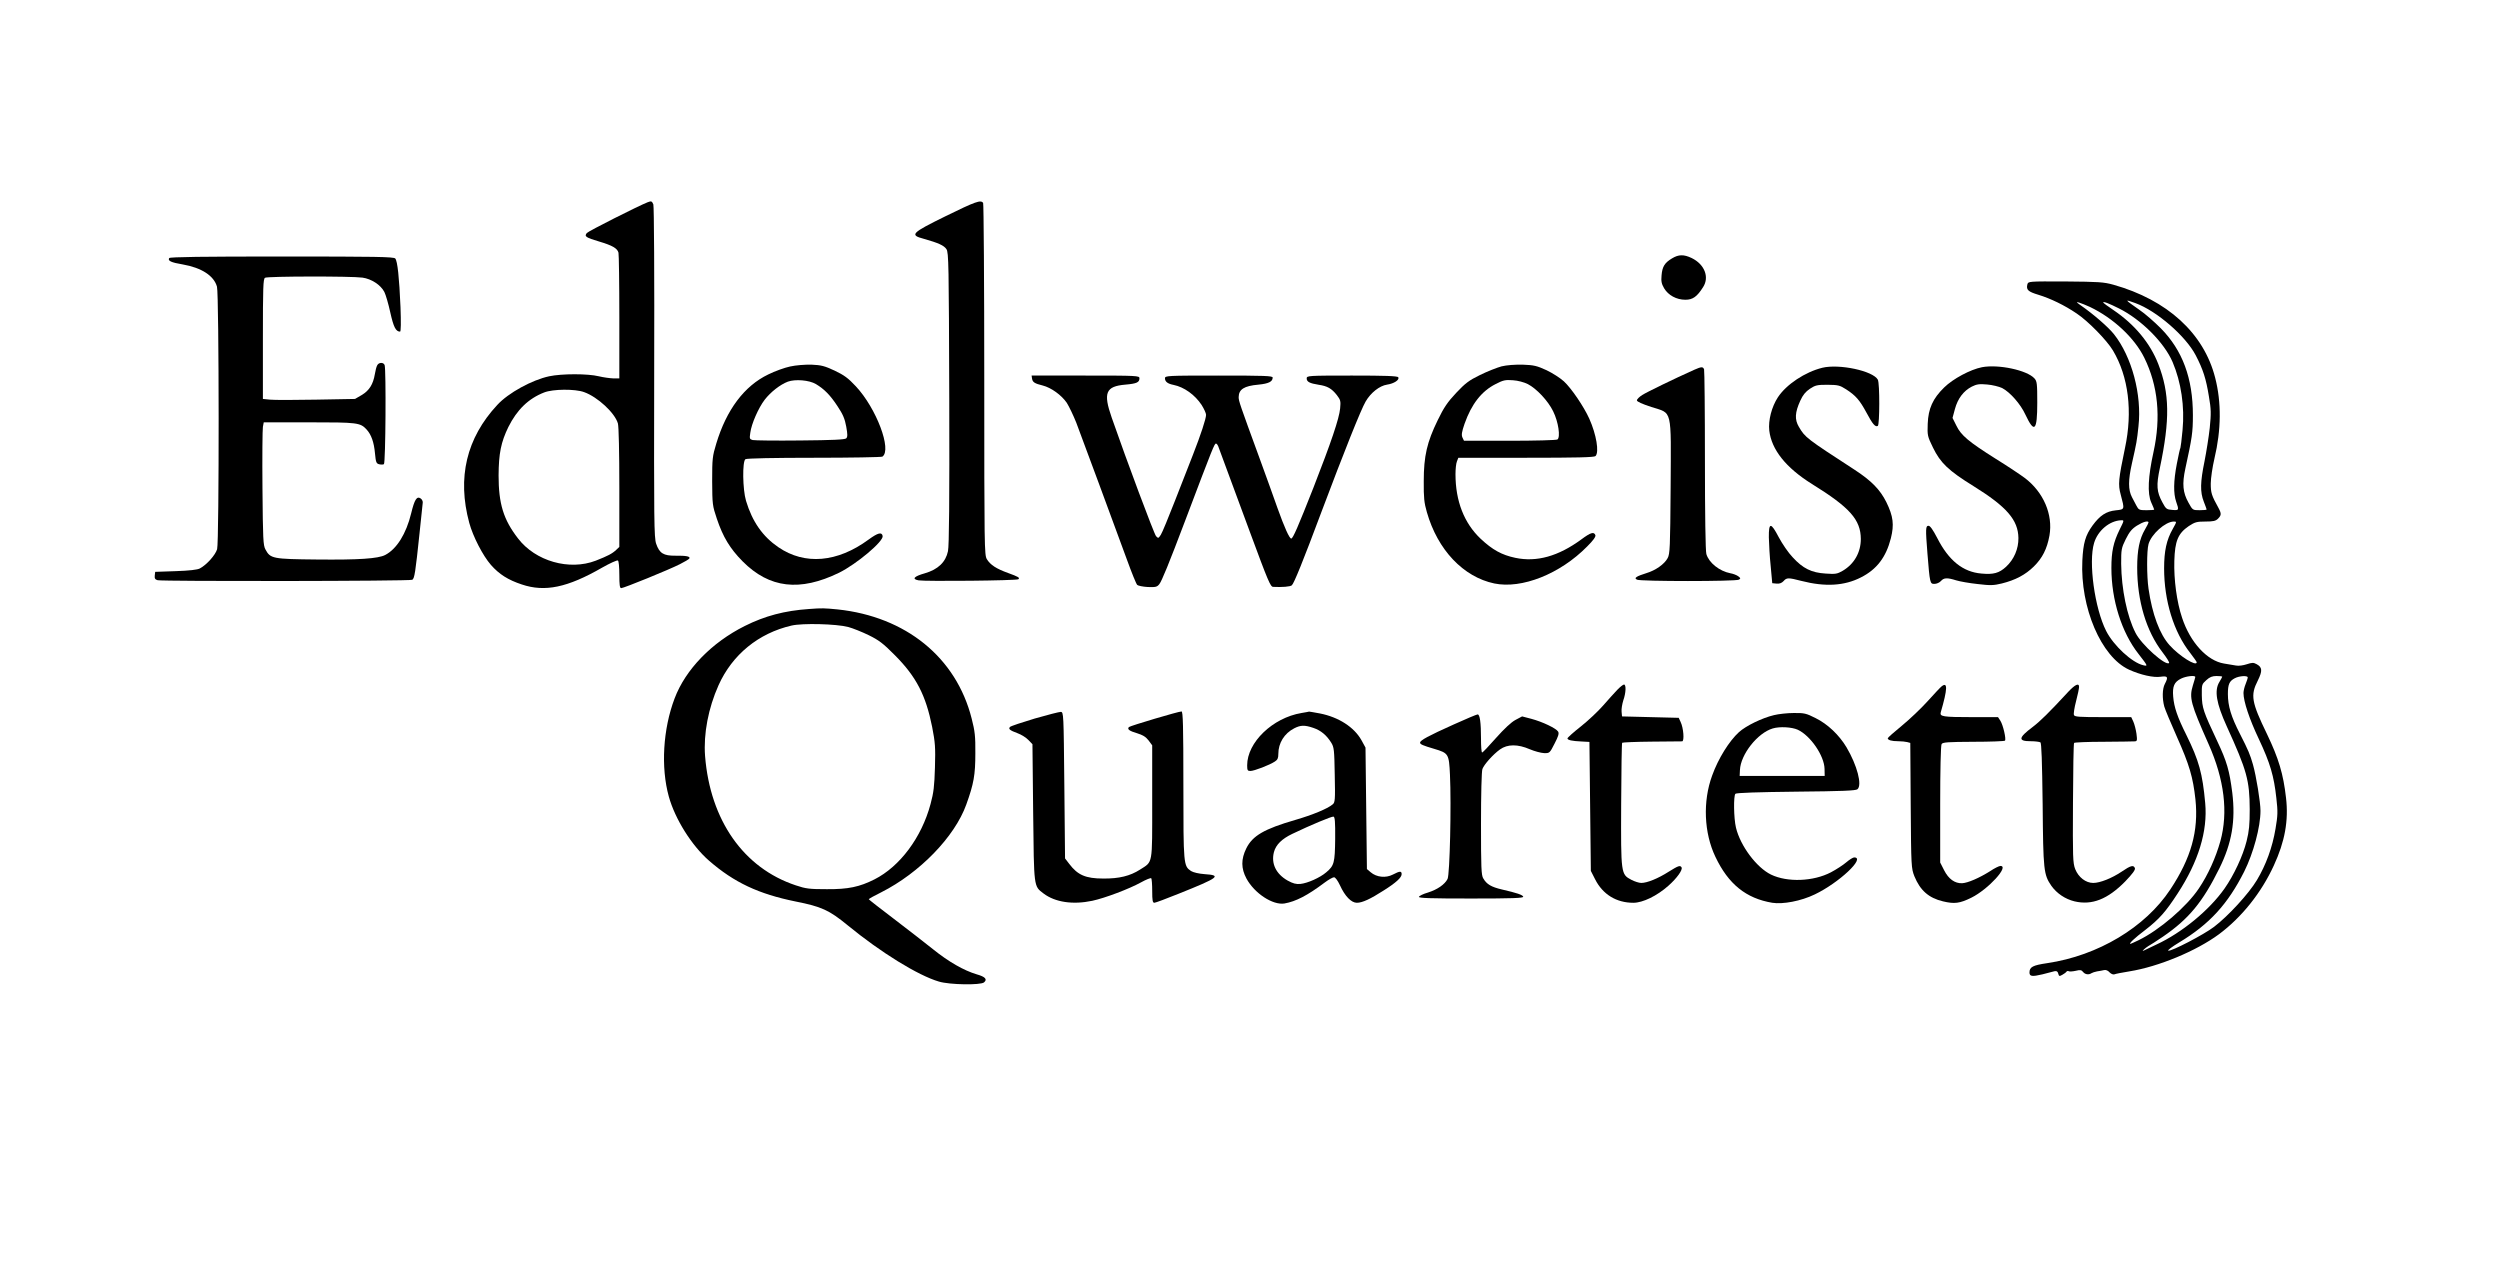 <?xml version="1.0" standalone="no"?>
<!DOCTYPE svg PUBLIC "-//W3C//DTD SVG 20010904//EN"
 "http://www.w3.org/TR/2001/REC-SVG-20010904/DTD/svg10.dtd">
<svg version="1.0" xmlns="http://www.w3.org/2000/svg"
 width="1764pt" height="900pt" viewBox="0 0 1764 900"
 preserveAspectRatio="xMidYMid meet">

<g transform="translate(0,900) scale(0.1,-0.1)"
fill="#000000" stroke="none">
<path d="M4570 7573 c-64 -25 -419 -204 -429 -217 -20 -24 -8 -32 86 -60 94
-28 129 -48 137 -79 3 -12 6 -217 6 -454 l0 -433 -42 0 c-24 1 -70 7 -103 15
-78 19 -260 19 -350 0 -121 -26 -288 -117 -366 -202 -218 -234 -284 -514 -198
-832 26 -96 96 -232 153 -297 58 -66 121 -106 218 -138 163 -55 322 -22 567
119 55 31 105 54 111 50 6 -3 10 -46 10 -101 0 -69 3 -94 13 -94 18 0 340 131
414 169 34 17 64 35 67 40 9 15 -22 21 -98 20 -84 -1 -113 17 -136 84 -15 42
-16 163 -14 1209 2 686 -1 1172 -6 1186 -10 23 -14 25 -40 15z m-448 -1340
c95 -34 217 -147 238 -221 6 -23 10 -200 10 -454 l0 -417 -22 -21 c-29 -27
-58 -42 -144 -76 -187 -72 -426 -4 -549 157 -103 133 -137 245 -137 445 1 155
17 234 69 341 61 122 142 201 253 244 61 24 217 26 282 2z"/>
<path d="M6673 7475 c-244 -120 -256 -133 -155 -160 103 -29 143 -47 160 -73
16 -24 17 -104 20 -1051 2 -728 -1 -1041 -9 -1080 -16 -77 -70 -129 -163 -156
-78 -22 -94 -41 -44 -50 46 -8 695 -2 704 8 11 11 1 17 -73 44 -83 30 -125 57
-150 98 -17 29 -18 82 -18 1265 0 679 -4 1241 -8 1248 -16 24 -54 10 -264 -93z"/>
<path d="M11798 7177 c-52 -31 -69 -58 -74 -120 -4 -42 0 -60 18 -91 29 -49
87 -81 150 -81 52 0 82 21 125 89 46 71 10 161 -80 205 -56 27 -93 26 -139 -2z"/>
<path d="M1194 7179 c-12 -19 12 -31 96 -45 132 -23 220 -80 241 -157 15 -56
16 -1799 1 -1852 -12 -41 -73 -110 -122 -136 -16 -9 -75 -16 -170 -19 l-145
-5 -3 -26 c-2 -20 2 -28 20 -33 37 -9 1781 -7 1797 3 16 10 22 50 51 326 11
110 22 208 23 219 1 10 -6 23 -15 29 -27 18 -43 -7 -67 -106 -35 -144 -102
-251 -183 -293 -50 -26 -188 -35 -479 -32 -316 3 -331 6 -366 71 -16 29 -18
72 -21 432 -2 220 0 415 3 433 l6 32 320 0 c342 0 361 -2 406 -51 33 -36 52
-90 59 -169 6 -62 9 -71 30 -76 13 -3 28 -3 33 1 12 7 16 670 5 699 -8 21 -41
20 -52 -1 -6 -10 -13 -38 -17 -63 -12 -72 -40 -116 -92 -147 l-48 -28 -275 -5
c-151 -3 -297 -3 -325 0 l-50 5 0 423 c0 365 2 424 15 432 18 11 610 12 688 1
63 -9 128 -51 154 -101 10 -20 29 -85 42 -145 23 -103 39 -135 69 -135 6 0 7
65 3 173 -9 209 -21 324 -37 343 -10 12 -139 14 -800 14 -556 0 -790 -3 -795
-11z"/>
<path d="M14305 6993 c-9 -38 5 -51 78 -73 85 -26 185 -74 270 -132 80 -53
213 -189 256 -261 110 -185 140 -430 85 -688 -46 -221 -50 -257 -30 -330 28
-106 29 -103 -36 -110 -67 -7 -111 -36 -163 -107 -50 -69 -66 -123 -72 -248
-16 -330 133 -679 329 -769 81 -37 174 -58 224 -50 50 7 55 -2 29 -51 -18 -34
-19 -103 -4 -159 6 -22 47 -119 90 -216 87 -195 113 -283 130 -440 23 -222
-30 -413 -178 -636 -176 -266 -509 -466 -868 -519 -102 -15 -125 -27 -125 -66
0 -28 19 -30 91 -13 35 9 73 19 85 22 16 3 23 -1 27 -17 5 -19 8 -20 29 -8 13
7 26 17 29 22 4 5 11 6 16 3 5 -3 27 -2 49 3 32 8 41 6 52 -8 14 -18 40 -22
59 -9 6 4 24 10 40 13 15 2 37 6 49 9 13 3 28 -3 39 -16 11 -11 25 -17 34 -14
9 4 57 13 106 21 206 33 472 144 632 262 161 120 299 293 387 485 78 169 105
317 86 478 -19 168 -52 278 -134 449 -110 227 -118 274 -65 378 34 69 32 94
-9 116 -22 12 -32 11 -69 -1 -24 -8 -58 -13 -76 -9 -18 3 -55 9 -84 14 -119
19 -239 149 -296 322 -38 112 -59 271 -55 403 4 140 26 193 102 245 43 28 56
32 117 32 56 0 73 4 89 20 24 24 25 36 4 75 -50 90 -55 108 -55 173 0 37 12
117 26 177 48 201 50 396 5 570 -80 314 -338 549 -718 656 -69 19 -104 21
-339 23 -261 1 -262 1 -268 -21z m763 -132 c150 -55 354 -232 425 -368 52
-100 73 -166 93 -290 16 -92 16 -121 6 -222 -7 -64 -24 -170 -37 -236 -30
-146 -32 -217 -5 -285 11 -28 20 -53 20 -55 0 -3 -22 -5 -49 -5 -49 0 -50 0
-79 53 -40 71 -46 132 -22 242 47 216 53 253 53 375 0 261 -73 458 -227 614
-45 45 -112 104 -151 130 -107 75 -108 76 -27 47z m-321 -27 c165 -79 314
-218 383 -358 97 -197 119 -420 65 -666 -38 -172 -44 -292 -16 -355 12 -26 21
-49 21 -51 0 -2 -24 -4 -54 -4 -51 0 -56 2 -72 33 -9 17 -23 44 -31 59 -27 52
-27 119 0 239 33 146 35 157 46 261 25 223 -47 491 -173 650 -40 50 -144 141
-238 206 -29 21 -30 23 -8 17 14 -4 48 -18 77 -31z m204 -10 c158 -79 320
-241 379 -379 60 -141 86 -314 70 -480 -6 -65 -13 -121 -15 -125 -3 -4 -14
-54 -25 -111 -24 -124 -25 -211 -5 -269 21 -60 20 -62 -27 -58 -40 3 -45 6
-70 53 -41 75 -44 120 -18 243 72 342 69 526 -11 733 -57 147 -166 279 -315
380 -41 27 -74 52 -74 55 0 9 41 -7 111 -42z m5 -1561 c-44 -90 -58 -154 -58
-271 0 -225 72 -455 192 -607 66 -85 67 -87 33 -79 -79 18 -210 139 -262 242
-81 160 -126 486 -85 621 26 87 109 157 191 160 22 1 22 0 -11 -66z m204 50
c0 -3 -11 -25 -25 -49 -39 -66 -55 -146 -55 -269 0 -235 64 -449 179 -598 29
-38 50 -71 46 -75 -23 -24 -196 130 -237 213 -60 117 -99 309 -101 487 0 101
1 110 32 173 26 52 43 73 79 96 43 27 82 38 82 22z m171 -45 c-44 -77 -61
-156 -61 -278 0 -230 68 -450 184 -597 25 -33 46 -62 46 -66 0 -33 -123 44
-191 120 -70 77 -123 219 -149 399 -13 89 -13 269 0 315 20 70 118 158 178
159 22 0 22 0 -7 -52z m159 -1045 c0 -3 -8 -30 -17 -59 -27 -88 -16 -129 111
-415 111 -249 139 -481 83 -684 -32 -115 -87 -238 -152 -334 -87 -130 -279
-294 -425 -365 -30 -14 -55 -26 -57 -26 -15 0 26 39 105 99 98 76 143 127 227
256 147 225 213 440 195 638 -19 210 -44 300 -133 481 -63 126 -87 196 -93
271 -6 72 7 103 56 127 34 17 100 25 100 11z m190 2 c0 -2 -9 -19 -20 -37 -37
-60 -22 -150 52 -313 143 -314 161 -381 162 -585 0 -108 -4 -153 -22 -225 -26
-104 -90 -241 -156 -335 -107 -152 -301 -312 -481 -395 -44 -21 -84 -40 -90
-43 -19 -9 13 20 33 32 12 6 58 36 104 67 181 124 280 243 398 482 88 178 115
335 91 533 -20 157 -38 220 -106 364 -99 210 -107 235 -109 323 -1 77 0 79 32
108 24 22 42 29 72 29 22 0 40 -2 40 -5z m180 -5 c0 -6 -7 -27 -15 -47 -8 -19
-15 -48 -15 -63 0 -59 42 -185 109 -326 79 -168 106 -259 123 -416 11 -96 10
-122 -6 -216 -22 -131 -67 -255 -132 -363 -56 -94 -204 -255 -302 -329 -72
-55 -303 -175 -323 -168 -7 2 27 28 77 58 214 129 343 270 459 500 65 130 115
315 115 429 0 60 -30 245 -53 326 -21 73 -32 99 -92 217 -62 121 -85 196 -85
281 0 68 10 91 48 111 31 17 92 21 92 6z"/>
<path d="M5575 6414 c-38 -8 -108 -33 -154 -56 -169 -81 -295 -249 -367 -488
-27 -89 -29 -106 -29 -265 1 -164 2 -173 33 -265 43 -128 92 -210 182 -301
189 -190 404 -215 681 -80 123 61 314 221 307 259 -6 30 -33 23 -99 -25 -220
-162 -450 -182 -637 -54 -110 75 -184 180 -228 327 -24 79 -27 280 -4 294 9 6
205 10 485 10 259 0 475 4 481 8 69 46 -42 341 -187 496 -55 59 -83 79 -150
111 -71 33 -94 39 -163 42 -47 1 -111 -4 -151 -13z m182 -124 c60 -36 102 -79
153 -157 38 -57 51 -88 61 -143 10 -55 10 -73 0 -83 -9 -9 -96 -13 -324 -15
-172 -2 -323 0 -336 3 -22 6 -23 10 -17 51 8 63 57 175 102 234 42 54 108 106
163 127 52 19 151 11 198 -17z"/>
<path d="M10595 6415 c-33 -9 -101 -36 -152 -61 -78 -38 -105 -59 -168 -126
-61 -65 -87 -103 -130 -192 -76 -155 -99 -254 -99 -431 -1 -117 3 -153 22
-219 76 -266 257 -457 476 -503 194 -40 464 67 655 261 43 43 62 69 58 80 -10
26 -33 19 -99 -30 -162 -119 -315 -162 -466 -130 -95 20 -161 56 -245 135
-116 110 -177 265 -177 455 0 35 4 76 10 90 l10 26 478 0 c358 0 481 3 490 12
27 27 6 152 -44 264 -39 86 -126 214 -179 263 -26 24 -81 59 -123 79 -68 31
-88 36 -167 39 -56 1 -113 -3 -150 -12z m185 -125 c62 -32 143 -118 179 -192
37 -74 53 -184 30 -199 -8 -5 -159 -9 -337 -9 l-322 0 -11 23 c-8 18 -5 39 15
97 49 139 120 230 219 280 54 28 69 31 122 27 35 -2 79 -14 105 -27z"/>
<path d="M12858 6405 c-121 -30 -253 -117 -313 -208 -44 -67 -69 -163 -61
-235 16 -135 117 -262 301 -377 268 -166 344 -252 345 -388 0 -94 -46 -176
-127 -224 -40 -23 -51 -25 -122 -20 -99 6 -160 36 -232 115 -31 32 -74 96 -98
141 -56 107 -71 107 -70 -1 1 -46 6 -137 13 -203 l11 -120 31 -3 c20 -2 36 4
49 18 22 25 33 25 126 1 168 -43 303 -35 420 25 111 56 177 142 211 276 24 96
17 155 -32 255 -44 88 -105 151 -225 229 -340 221 -348 227 -392 302 -31 52
-28 102 10 185 18 40 37 63 68 84 38 25 51 28 124 28 74 -1 86 -3 131 -32 68
-44 96 -76 144 -165 43 -81 63 -104 80 -93 13 8 14 300 0 326 -34 62 -272 113
-392 84z"/>
<path d="M13985 6409 c-82 -16 -205 -82 -267 -143 -80 -78 -112 -149 -116
-256 -3 -82 -2 -88 37 -168 53 -109 110 -163 286 -272 235 -146 315 -239 317
-366 1 -77 -31 -151 -87 -203 -49 -45 -89 -56 -174 -48 -131 11 -231 92 -312
251 -30 58 -50 86 -61 86 -21 0 -22 -19 -8 -195 17 -211 18 -215 49 -215 16 0
36 9 46 20 21 24 44 25 108 5 26 -8 94 -20 151 -26 91 -11 113 -10 171 4 96
24 166 61 226 120 60 59 93 124 110 218 26 148 -42 307 -175 407 -28 21 -119
82 -203 134 -192 121 -246 166 -279 235 l-27 54 17 63 c20 74 61 128 119 158
34 17 53 20 108 15 37 -3 85 -15 106 -25 56 -29 130 -113 164 -187 64 -136 84
-116 84 84 0 135 -2 151 -20 171 -52 58 -254 101 -370 79z"/>
<path d="M11955 6391 c-141 -63 -336 -158 -367 -178 -21 -13 -38 -30 -38 -38
0 -9 36 -25 103 -47 149 -48 138 -1 135 -568 -3 -424 -5 -468 -21 -498 -23
-43 -86 -87 -150 -106 -29 -9 -59 -20 -67 -26 -13 -9 -13 -11 0 -20 20 -13
700 -13 720 0 13 8 12 11 -5 24 -11 8 -36 18 -55 21 -78 15 -152 74 -170 136
-6 20 -10 281 -10 661 0 344 -3 633 -6 642 -8 20 -19 19 -69 -3z"/>
<path d="M7282 6329 c4 -26 18 -35 75 -49 60 -15 133 -68 170 -122 17 -27 47
-90 67 -140 41 -109 271 -729 358 -968 33 -91 65 -170 72 -177 6 -6 40 -13 74
-15 56 -2 66 0 82 20 17 21 66 140 184 452 197 521 205 540 216 540 5 0 11 -8
15 -17 25 -68 122 -328 224 -606 129 -349 145 -387 164 -388 64 -3 120 1 132
11 15 12 81 175 208 515 161 428 280 726 313 782 36 62 98 111 151 119 49 7
90 34 79 52 -5 9 -95 12 -327 12 -310 0 -319 -1 -319 -20 0 -24 21 -35 85 -45
61 -9 91 -26 128 -73 26 -34 28 -42 23 -94 -7 -73 -64 -240 -188 -558 -109
-277 -145 -360 -157 -360 -13 0 -48 78 -97 215 -25 72 -82 229 -126 350 -140
383 -148 405 -148 433 1 55 38 79 140 88 71 7 100 21 100 50 0 12 -57 14 -380
14 -365 0 -380 -1 -380 -19 0 -24 19 -39 61 -47 74 -15 151 -70 198 -142 17
-27 31 -58 31 -69 0 -27 -37 -140 -93 -283 -25 -63 -82 -209 -127 -325 -45
-115 -89 -223 -99 -238 -17 -26 -18 -27 -34 -10 -14 16 -207 532 -313 837 -61
175 -42 220 96 232 81 7 100 16 100 45 0 18 -15 19 -381 19 l-380 0 3 -21z"/>
<path d="M5710 4703 c-175 -12 -313 -49 -455 -120 -234 -117 -418 -307 -495
-511 -82 -216 -98 -486 -41 -692 44 -159 162 -347 284 -453 177 -154 350 -235
611 -288 182 -36 237 -61 366 -167 234 -192 498 -355 645 -398 76 -23 293 -26
318 -6 26 22 9 40 -51 57 -91 27 -199 89 -307 176 -55 44 -180 141 -277 215
-98 74 -178 137 -178 139 0 3 39 25 88 49 271 137 518 391 600 619 53 147 64
209 64 362 1 119 -3 156 -26 245 -109 431 -464 719 -946 770 -93 9 -109 10
-200 3z m275 -127 c33 -9 98 -35 145 -58 71 -35 101 -57 185 -142 151 -152
217 -281 262 -504 22 -113 24 -145 20 -287 -4 -132 -9 -177 -31 -258 -63 -236
-216 -441 -396 -532 -105 -53 -185 -70 -335 -69 -124 0 -149 3 -220 27 -368
122 -604 459 -640 912 -12 157 23 339 95 500 97 216 282 367 515 421 78 18
316 12 400 -10z"/>
<path d="M11411 4132 c-20 -21 -65 -71 -100 -111 -35 -40 -106 -107 -158 -148
-51 -40 -93 -78 -93 -83 0 -12 31 -19 100 -22 l55 -3 5 -455 5 -455 30 -59
c54 -107 150 -166 270 -166 67 0 167 49 247 120 61 54 103 113 93 130 -10 16
-22 12 -91 -31 -75 -48 -152 -79 -193 -79 -16 0 -47 10 -70 22 -74 39 -74 42
-72 532 1 237 4 432 7 435 3 3 96 7 207 8 111 1 208 2 216 2 17 1 10 95 -11
138 l-13 28 -200 5 -200 5 -3 33 c-2 19 4 54 12 80 19 53 21 112 5 112 -6 0
-28 -17 -48 -38z"/>
<path d="M13700 4157 c-9 -7 -53 -54 -99 -105 -45 -50 -127 -128 -182 -173
-54 -44 -99 -84 -99 -88 0 -13 27 -21 73 -21 23 0 52 -3 64 -6 l22 -6 3 -442
c3 -434 4 -442 26 -499 41 -100 101 -153 202 -177 80 -19 117 -15 200 26 119
59 270 224 205 224 -9 0 -42 -16 -73 -37 -76 -48 -157 -83 -197 -85 -52 -2
-96 30 -127 91 l-28 55 0 410 c0 242 4 417 10 426 8 13 45 15 225 16 118 0
218 4 222 8 10 10 -13 110 -32 140 l-17 26 -182 0 c-209 0 -230 4 -222 34 48
165 50 218 6 183z"/>
<path d="M14593 4118 c-136 -147 -197 -207 -251 -248 -101 -76 -104 -100 -14
-100 31 0 62 -4 69 -8 8 -5 12 -128 16 -437 4 -468 7 -496 62 -576 38 -53 97
-93 163 -109 123 -29 234 15 357 140 52 54 73 83 69 94 -9 25 -30 19 -93 -24
-70 -47 -153 -80 -201 -80 -53 0 -104 40 -127 97 -17 44 -18 81 -16 466 1 231
4 422 8 425 4 4 97 8 208 8 111 1 210 2 220 3 17 1 18 7 12 54 -4 28 -14 67
-22 85 l-15 32 -199 0 c-169 0 -201 2 -205 15 -4 8 3 52 15 98 12 45 21 90 21
100 0 30 -27 18 -77 -35z"/>
<path d="M7301 3930 c-90 -27 -168 -53 -174 -59 -14 -14 -3 -24 54 -45 25 -9
59 -30 75 -47 l29 -30 5 -482 c6 -535 3 -518 74 -572 81 -61 205 -80 343 -51
89 19 261 84 344 130 36 20 69 33 72 29 4 -3 7 -44 7 -90 0 -66 3 -83 15 -83
8 0 85 29 172 64 285 114 305 130 183 138 -41 3 -80 12 -96 22 -53 36 -54 42
-54 606 0 419 -3 520 -13 520 -22 0 -361 -101 -371 -110 -15 -15 3 -28 58 -44
39 -12 61 -25 80 -50 l26 -35 0 -398 c0 -452 6 -420 -86 -479 -70 -45 -148
-64 -259 -63 -125 0 -181 25 -240 103 l-30 39 -5 516 c-5 507 -5 516 -25 518
-11 0 -94 -21 -184 -47z"/>
<path d="M9183 3969 c-203 -34 -383 -207 -383 -369 0 -35 3 -40 23 -40 26 0
136 42 173 67 19 12 24 24 24 54 0 76 42 144 112 180 45 23 73 24 135 3 53
-18 93 -51 126 -104 20 -32 22 -50 25 -228 4 -178 2 -195 -15 -208 -37 -31
-142 -74 -262 -109 -221 -64 -303 -112 -347 -201 -38 -77 -37 -142 1 -213 57
-105 186 -189 268 -176 80 14 162 56 283 147 28 21 58 38 67 38 9 0 26 -23 42
-57 35 -77 80 -123 119 -123 39 0 96 27 188 86 89 56 128 92 128 116 0 23 -12
23 -62 -3 -50 -26 -115 -19 -156 16 l-27 23 -5 429 -5 428 -29 53 c-52 92
-161 162 -293 188 -41 8 -75 13 -76 13 -1 -1 -25 -5 -54 -10z m238 -888 c-2
-169 -7 -189 -63 -236 -44 -38 -132 -77 -182 -82 -31 -3 -53 3 -91 24 -82 47
-117 120 -96 201 14 52 56 93 129 128 129 62 278 124 291 122 10 -2 13 -35 12
-157z"/>
<path d="M12517 3954 c-84 -20 -197 -75 -247 -120 -69 -63 -146 -186 -189
-306 -67 -182 -58 -405 23 -574 91 -192 216 -293 401 -324 75 -12 203 12 300
59 170 81 362 261 278 261 -8 0 -33 -15 -55 -34 -22 -19 -71 -51 -109 -71
-124 -65 -307 -72 -423 -16 -102 50 -216 202 -247 331 -16 66 -18 225 -4 239
7 7 157 12 428 15 323 3 421 7 433 17 35 29 -2 169 -77 296 -52 87 -133 164
-218 206 -67 34 -81 37 -155 36 -44 0 -107 -7 -139 -15z m168 -103 c89 -41
187 -183 189 -276 l1 -50 -300 0 -300 0 2 42 c5 110 124 261 231 293 49 15
135 10 177 -9z"/>
<path d="M10255 3887 c-176 -79 -235 -111 -235 -127 0 -12 19 -20 100 -44 101
-30 104 -35 111 -183 10 -213 -1 -703 -17 -735 -20 -39 -72 -75 -139 -96 -32
-9 -60 -23 -63 -30 -3 -9 78 -12 368 -12 293 0 371 3 368 13 -5 13 -43 26
-151 51 -73 17 -107 36 -131 78 -14 22 -16 75 -16 386 0 205 4 372 10 386 12
32 74 102 124 138 53 38 126 38 211 1 33 -14 78 -26 100 -27 39 -1 40 0 74 67
27 52 33 72 25 85 -14 23 -110 69 -189 90 l-65 17 -47 -25 c-30 -16 -79 -62
-137 -127 -50 -57 -94 -103 -98 -103 -5 0 -8 44 -8 98 0 114 -8 172 -24 171
-6 0 -83 -32 -171 -72z"/>
</g>
</svg>
